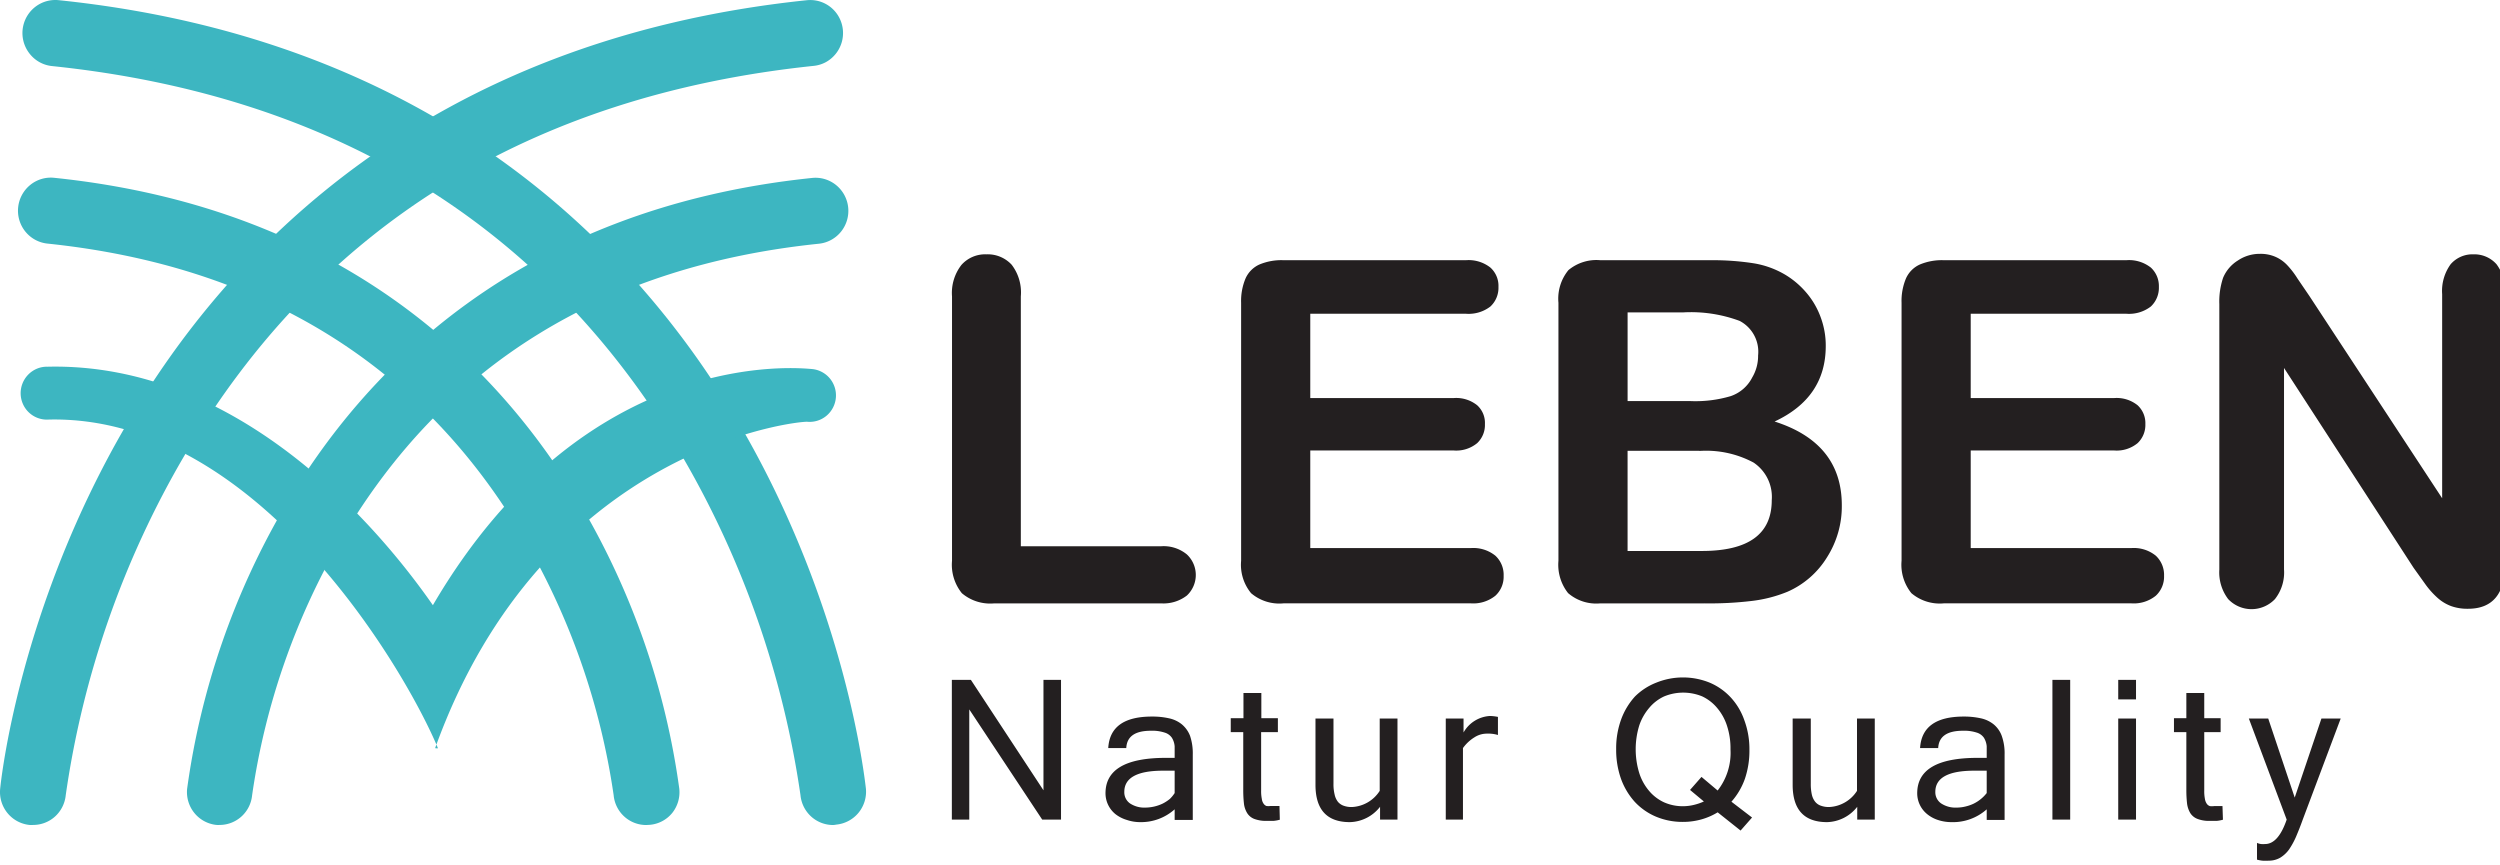 <svg width="130" height="45" fill="none" xmlns="http://www.w3.org/2000/svg"><path d="M53.083 15.415v12.99h7.299c.483-.034.96.118 1.336.426a1.46 1.46 0 01.342 1.65c-.08.184-.196.35-.342.486-.384.295-.86.44-1.342.408h-8.67a2.275 2.275 0 01-1.688-.528 2.35 2.35 0 01-.513-1.686V15.415a2.374 2.374 0 01.489-1.638 1.652 1.652 0 011.3-.552 1.696 1.696 0 011.312.54c.36.47.53 1.059.477 1.65zm23.143.9h-8.092V20.7h7.448c.442-.037.88.096 1.229.372a1.235 1.235 0 01.405.978 1.296 1.296 0 01-.4.99 1.705 1.705 0 01-1.234.384h-7.448V28.5h8.349c.46-.034.915.107 1.276.396a1.356 1.356 0 01.43 1.05 1.34 1.34 0 01-.43 1.032 1.83 1.83 0 01-1.276.396h-9.738a2.26 2.26 0 01-1.688-.528 2.326 2.326 0 01-.519-1.686V15.745c-.015-.436.064-.87.233-1.272.145-.321.401-.577.721-.72.397-.164.824-.24 1.253-.222h9.481c.458-.037.914.1 1.276.384a1.278 1.278 0 01.418 1.002 1.327 1.327 0 01-.418 1.02c-.364.28-.819.414-1.276.378zm12.41 15.06h-5.42a2.234 2.234 0 01-1.676-.534 2.374 2.374 0 01-.501-1.68V15.745a2.338 2.338 0 01.519-1.698 2.269 2.269 0 011.657-.516h5.749c.736-.007 1.472.045 2.2.156.59.092 1.156.296 1.67.6a4.43 4.43 0 011.115.954c.319.378.567.811.734 1.278.172.472.26.972.256 1.476 0 1.788-.886 3.096-2.66 3.924 2.33.744 3.495 2.196 3.495 4.356a4.925 4.925 0 01-.763 2.694 4.553 4.553 0 01-2.058 1.8 7.028 7.028 0 01-1.86.48c-.815.097-1.636.139-2.457.126zm-4.001-15.132v4.614h3.285a6.414 6.414 0 002.076-.258 1.965 1.965 0 001.12-.972c.204-.345.31-.74.305-1.14a1.81 1.81 0 00-.96-1.8 7.26 7.26 0 00-2.91-.444h-2.916zm3.739 7.2h-3.74v5.208h3.859c2.427 0 3.638-.876 3.638-2.64a2.148 2.148 0 00-.943-1.956 5.221 5.221 0 00-2.814-.606v-.006zm22.195-7.128h-8.092V20.7h7.448c.441-.037.88.096 1.228.372a1.261 1.261 0 01.406.978 1.304 1.304 0 01-.4.99 1.705 1.705 0 01-1.234.384h-7.448V28.5h8.348c.46-.035.916.106 1.276.396a1.366 1.366 0 01.43 1.05 1.343 1.343 0 01-.43 1.032c-.36.29-.816.43-1.276.396h-9.744a2.275 2.275 0 01-1.687-.528 2.35 2.35 0 01-.513-1.686V15.745c-.016-.436.064-.87.232-1.272.145-.321.402-.577.722-.72.395-.163.82-.239 1.246-.222h9.488c.458-.037.913.1 1.276.384a1.304 1.304 0 01.417 1.002 1.336 1.336 0 01-.417 1.02c-.365.28-.819.414-1.276.378zm9.518-.925l6.905 10.519V15.295a2.367 2.367 0 01.441-1.554 1.504 1.504 0 011.193-.516 1.538 1.538 0 011.193.516c.329.447.488.999.447 1.554V29.31c0 1.564-.644 2.346-1.932 2.346a2.481 2.481 0 01-.871-.138 2.21 2.21 0 01-.727-.444 4.345 4.345 0 01-.632-.714l-.597-.834-6.738-10.392V29.61a2.236 2.236 0 01-.471 1.542 1.683 1.683 0 01-1.217.524 1.672 1.672 0 01-1.216-.524 2.295 2.295 0 01-.46-1.536v-13.8a3.883 3.883 0 01.197-1.374c.156-.37.423-.683.764-.894.338-.229.737-.35 1.145-.348a1.92 1.92 0 01.828.162c.225.101.427.246.597.426.199.212.376.443.53.69l.621.912zM55.173 42.619h-.978l-3.793-5.73v5.73h-.906v-7.266h.99l3.774 5.742v-5.742h.913v7.266zm5.909-.534a2.62 2.62 0 01-1.789.666 2.17 2.17 0 01-.697-.114 1.787 1.787 0 01-.597-.306 1.399 1.399 0 01-.513-1.08c0-1.232 1.052-1.846 3.155-1.842h.441v-.6a1 1 0 00-.143-.444.698.698 0 00-.376-.27 2.069 2.069 0 00-.721-.096c-.823 0-1.246.3-1.276.9h-.937c.064-1.092.82-1.638 2.267-1.638.298-.004.596.026.888.09.244.05.473.156.668.312.192.16.34.366.43.6.104.315.152.646.142.978v3.396h-.942v-.552zm0-.846v-1.164h-.596c-1.348 0-2.022.366-2.022 1.104a.704.704 0 00.298.6c.238.154.517.23.8.216a2.147 2.147 0 00.889-.204c.135-.067.263-.15.38-.246a1.67 1.67 0 00.251-.306zm5.468 1.386c-.105.03-.212.05-.321.06h-.346c-.225.01-.45-.025-.662-.102a.752.752 0 01-.37-.306 1.205 1.205 0 01-.167-.504 6.097 6.097 0 01-.035-.702v-3h-.65v-.726h.661v-1.308h.93v1.308h.86v.726h-.871v3.036a2.01 2.01 0 00.036.438.54.54 0 00.1.258.316.316 0 00.138.108c.071.01.144.01.215 0h.465l.018.714zm5.213-.672a2.054 2.054 0 01-1.569.798c-1.193 0-1.789-.648-1.789-1.944v-3.444h.936v3.39c-.004.19.016.38.06.564a.927.927 0 00.167.372.68.68 0 00.304.21c.142.05.291.072.441.066a1.816 1.816 0 001.432-.84v-3.762h.924v5.256h-.906v-.666zm6.13-3.733a1.696 1.696 0 00-.56-.071 1.187 1.187 0 00-.662.192 2.074 2.074 0 00-.597.558v3.72h-.894v-5.256h.924v.726a1.688 1.688 0 011.371-.858c.14.003.28.019.418.048v.942zm13.215 4.29l-.597.679-1.192-.948a3.389 3.389 0 01-.86.372 3.555 3.555 0 01-.96.126 3.559 3.559 0 01-1.395-.276 3.22 3.22 0 01-1.097-.768 3.604 3.604 0 01-.716-1.2 4.484 4.484 0 01-.25-1.536 4.38 4.38 0 01.256-1.542c.16-.444.406-.852.722-1.2a3.244 3.244 0 011.11-.72 3.692 3.692 0 012.772 0c.413.174.785.434 1.091.762.32.345.563.754.716 1.2.18.492.268 1.012.262 1.536a4.56 4.56 0 01-.232 1.494c-.155.442-.394.85-.704 1.2l1.073.822zm-1.79-1.403a3.181 3.181 0 00.668-2.136 3.767 3.767 0 00-.184-1.236 2.706 2.706 0 00-.513-.924 2.269 2.269 0 00-.776-.6 2.598 2.598 0 00-1.973 0 2.23 2.23 0 00-.782.6c-.23.27-.406.58-.518.918a4.224 4.224 0 000 2.466c.106.338.279.653.507.924.212.256.48.46.78.6.312.138.65.208.99.204.187 0 .373-.023.555-.066a2.91 2.91 0 00.53-.18l-.72-.6.596-.678.84.708zm7.258.846a2.054 2.054 0 01-1.568.798c-1.193 0-1.79-.648-1.79-1.944v-3.444h.943v3.39c-.003.19.015.378.054.564a.938.938 0 00.172.372.65.65 0 00.305.21c.14.049.287.071.435.066a1.817 1.817 0 001.437-.84v-3.762h.924v5.256h-.912v-.666zm6.733.132a2.635 2.635 0 01-1.837.666 2.25 2.25 0 01-.704-.114 1.738 1.738 0 01-.56-.306 1.398 1.398 0 01-.513-1.08c0-1.232 1.051-1.846 3.154-1.842h.46v-.6a1.013 1.013 0 00-.144-.444.696.696 0 00-.375-.27 2.096 2.096 0 00-.722-.096c-.823 0-1.252.3-1.282.9h-.942c.067-1.092.823-1.638 2.266-1.638a4.02 4.02 0 01.888.09 1.6 1.6 0 01.668.312c.192.158.339.365.424.6.109.314.16.645.149.978v3.396h-.93v-.552zm0-.846v-1.164h-.645c-1.347 0-2.027.366-2.027 1.104a.706.706 0 00.304.6c.237.154.517.23.799.216a1.9 1.9 0 00.453-.054 2.08 2.08 0 00.436-.15 1.96 1.96 0 00.68-.552zm4.341 1.38h-.924v-7.266h.924v7.266zm3.423-6.252h-.925v-1.014h.925v1.014zm0 6.252h-.925v-5.256h.925v5.256zm4.52.006c-.104.029-.21.05-.316.06h-.352a1.653 1.653 0 01-.656-.102.764.764 0 01-.376-.306 1.286 1.286 0 01-.167-.504 6.33 6.33 0 01-.036-.702v-3h-.644v-.726h.644v-1.308h.931v1.308h.852v.726h-.852v3.036c-.004.147.008.294.035.438a.604.604 0 00.102.258.314.314 0 00.155.114c.071.01.143.01.215 0h.441l.024.708zm2.188 1.265c.459 0 .835-.42 1.127-1.271l-1.968-5.256h1.008l1.378 4.11 1.389-4.11h1.002l-1.974 5.256c-.113.318-.226.6-.34.87-.1.235-.222.46-.364.672a1.596 1.596 0 01-.465.438 1.185 1.185 0 01-.596.156 3.001 3.001 0 01-.334 0 1.786 1.786 0 01-.28-.054v-.87c.07.03.144.051.22.06.066.004.132.004.197 0z" fill="#231F20"/><path d="M11.431 42.584a.875.875 0 01-.139 0 1.387 1.387 0 01-.942-.504 1.403 1.403 0 01-.312-1.027 39.303 39.303 0 015.037-14.592c4-6.839 11.959-15.322 27.151-16.901a1.388 1.388 0 011.434.705 1.412 1.412 0 01-.604 1.945c-.17.084-.355.132-.544.142-11.225 1.17-19.632 6.363-24.977 15.44a37.14 37.14 0 00-4.736 13.53c-.034.343-.193.66-.445.893-.252.233-.58.364-.923.369z" fill="#3DB6C1"/><path d="M11.431 42.897a1.339 1.339 0 01-.172 0 1.705 1.705 0 01-1.15-.62 1.726 1.726 0 01-.379-1.257 39.724 39.724 0 015.096-14.71c4.033-6.901 12.061-15.463 27.396-17.056.45-.05.902.084 1.255.37a1.727 1.727 0 01.26 2.418 1.706 1.706 0 01-1.148.631c-11.167 1.151-19.492 6.293-24.786 15.278a36.86 36.86 0 00-4.693 13.4c-.04.422-.234.812-.544 1.098-.31.285-.715.445-1.135.448zm30.97-33.03h-.113c-15.093 1.578-22.982 9.977-26.941 16.753a39.098 39.098 0 00-5.015 14.455 1.11 1.11 0 00.245.794 1.098 1.098 0 001.15.362 1.059 1.059 0 00.643-.531c.066-.128.106-.267.117-.41a37.27 37.27 0 014.766-13.649c5.411-9.188 13.898-14.422 25.24-15.599a1.1 1.1 0 00.631-.411 1.111 1.111 0 00-.072-1.42 1.097 1.097 0 00-.669-.345h.019z" fill="#3DB6C1"/><path d="M1.71 42.584a.876.876 0 01-.14 0 1.384 1.384 0 01-.941-.504 1.4 1.4 0 01-.31-1.027c.038-.369.961-9.32 6.541-18.863C12.03 13.344 22.32 2.378 41.992.33a1.389 1.389 0 011.372.73 1.412 1.412 0 01-.566 1.905 1.39 1.39 0 01-.52.161c-14.822 1.539-25.912 8.4-32.958 20.388a48.978 48.978 0 00-6.232 17.805 1.405 1.405 0 01-.448.899 1.389 1.389 0 01-.93.366z" fill="#3DB6C1"/><path d="M1.71 42.898a1.282 1.282 0 01-.17 0 1.705 1.705 0 01-1.152-.62 1.726 1.726 0 01-.38-1.258c.037-.369.968-9.384 6.599-18.989C11.798 13.123 22.158 2.076 41.958.011a1.7 1.7 0 011.675.892 1.727 1.727 0 01-.688 2.328 1.683 1.683 0 01-.638.195c-14.716 1.542-25.725 8.35-32.709 20.25a48.515 48.515 0 00-6.18 17.676c-.042.426-.24.82-.556 1.107a1.695 1.695 0 01-1.153.438zM42.133.638h-.113C22.48 2.67 12.26 13.547 7.127 22.333 1.581 31.828.664 40.703.627 41.075c.018.262.127.508.308.697a1.097 1.097 0 001.852-.483 49.06 49.06 0 016.261-17.934C16.153 11.275 27.32 4.363 42.244 2.814a1.1 1.1 0 00.725-.4c.18-.224.268-.509.243-.795a1.109 1.109 0 00-.355-.696 1.096 1.096 0 00-.723-.286z" fill="#3DB6C1"/><path d="M33.607 42.588a1.394 1.394 0 01-.936-.365 1.412 1.412 0 01-.453-.9 37.088 37.088 0 00-4.733-13.53c-5.349-9.078-13.755-14.271-24.992-15.44a1.395 1.395 0 01-.892-.531A1.412 1.412 0 011.8 9.896a1.39 1.39 0 01.98-.336c15.207 1.579 23.166 10.062 27.162 16.901a39.302 39.302 0 015.055 14.585 1.41 1.41 0 01-.731 1.376c-.162.087-.34.14-.522.158l-.136.008z" fill="#3DB6C1"/><path d="M33.607 42.901a1.692 1.692 0 01-1.147-.443 1.711 1.711 0 01-.55-1.106 37.005 37.005 0 00-4.696-13.4c-5.29-8.986-13.62-14.128-24.753-15.286a1.706 1.706 0 01-1.148-.631 1.727 1.727 0 01.26-2.418c.352-.286.804-.42 1.254-.37 15.335 1.593 23.364 10.154 27.4 17.056a39.675 39.675 0 015.096 14.71 1.73 1.73 0 01-.367 1.261 1.688 1.688 0 01-1.162.616l-.187.011zM2.633 9.866a1.098 1.098 0 00-.668.346 1.11 1.11 0 00.562 1.83c11.339 1.177 19.826 6.411 25.226 15.592a37.649 37.649 0 014.766 13.648 1.114 1.114 0 00.327.875 1.099 1.099 0 001.33.162 1.104 1.104 0 00.498-1.251 38.888 38.888 0 00-5-14.448C25.729 19.844 17.825 11.445 2.75 9.874l-.117-.008z" fill="#3DB6C1"/><path d="M43.326 42.588a1.39 1.39 0 01-.938-.365 1.409 1.409 0 01-.452-.904 48.956 48.956 0 00-6.232-17.805C28.662 11.526 17.561 4.665 2.743 3.127a1.39 1.39 0 01-.94-.511A1.411 1.411 0 012.004.639 1.39 1.39 0 013.029.33C22.7 2.378 32.99 13.345 38.16 22.182c5.58 9.543 6.504 18.488 6.54 18.864.035.37-.077.74-.312 1.027-.235.288-.573.47-.941.507l-.121.008z" fill="#3DB6C1"/><path d="M43.326 42.901a1.699 1.699 0 01-1.15-.445 1.719 1.719 0 01-.551-1.108 48.915 48.915 0 00-6.178-17.672C28.434 11.776 17.425 4.968 2.71 3.436a1.69 1.69 0 01-1.151-.622A1.724 1.724 0 012.082.197a1.7 1.7 0 01.98-.187c19.796 2.055 30.16 13.102 35.366 22.003 5.616 9.59 6.547 18.612 6.599 18.988a1.73 1.73 0 01-.382 1.26 1.71 1.71 0 01-1.154.618c-.055.011-.11.018-.165.022zM2.882.637a1.095 1.095 0 00-.959.631 1.113 1.113 0 00.12 1.147 1.072 1.072 0 00.733.399C17.7 4.366 28.87 11.275 35.972 23.355a49.745 49.745 0 016.254 17.93 1.114 1.114 0 00.325.877 1.1 1.1 0 001.33.164 1.103 1.103 0 00.526-.772c.027-.16.018-.323-.025-.479-.037-.369-.954-9.247-6.5-18.734C32.757 13.566 22.536 2.677 2.999.645L2.882.637z" fill="#3DB6C1"/><path d="M22.774 38.91c-1.529-3.722-9.264-17.336-20.24-17.093a1.36 1.36 0 01-1.339-.804 1.383 1.383 0 01.74-1.847c.171-.069.355-.102.54-.097 9.92-.229 17.165 8.274 20.035 12.401 7.985-13.648 19.24-12.309 19.716-12.28.361.034.695.21.927.49a1.382 1.382 0 01-.174 1.938 1.362 1.362 0 01-.999.314c-.461-.037-13.703 1.287-19.352 16.967.01.022.168.011.146.011z" fill="#3DB6C1"/></svg>